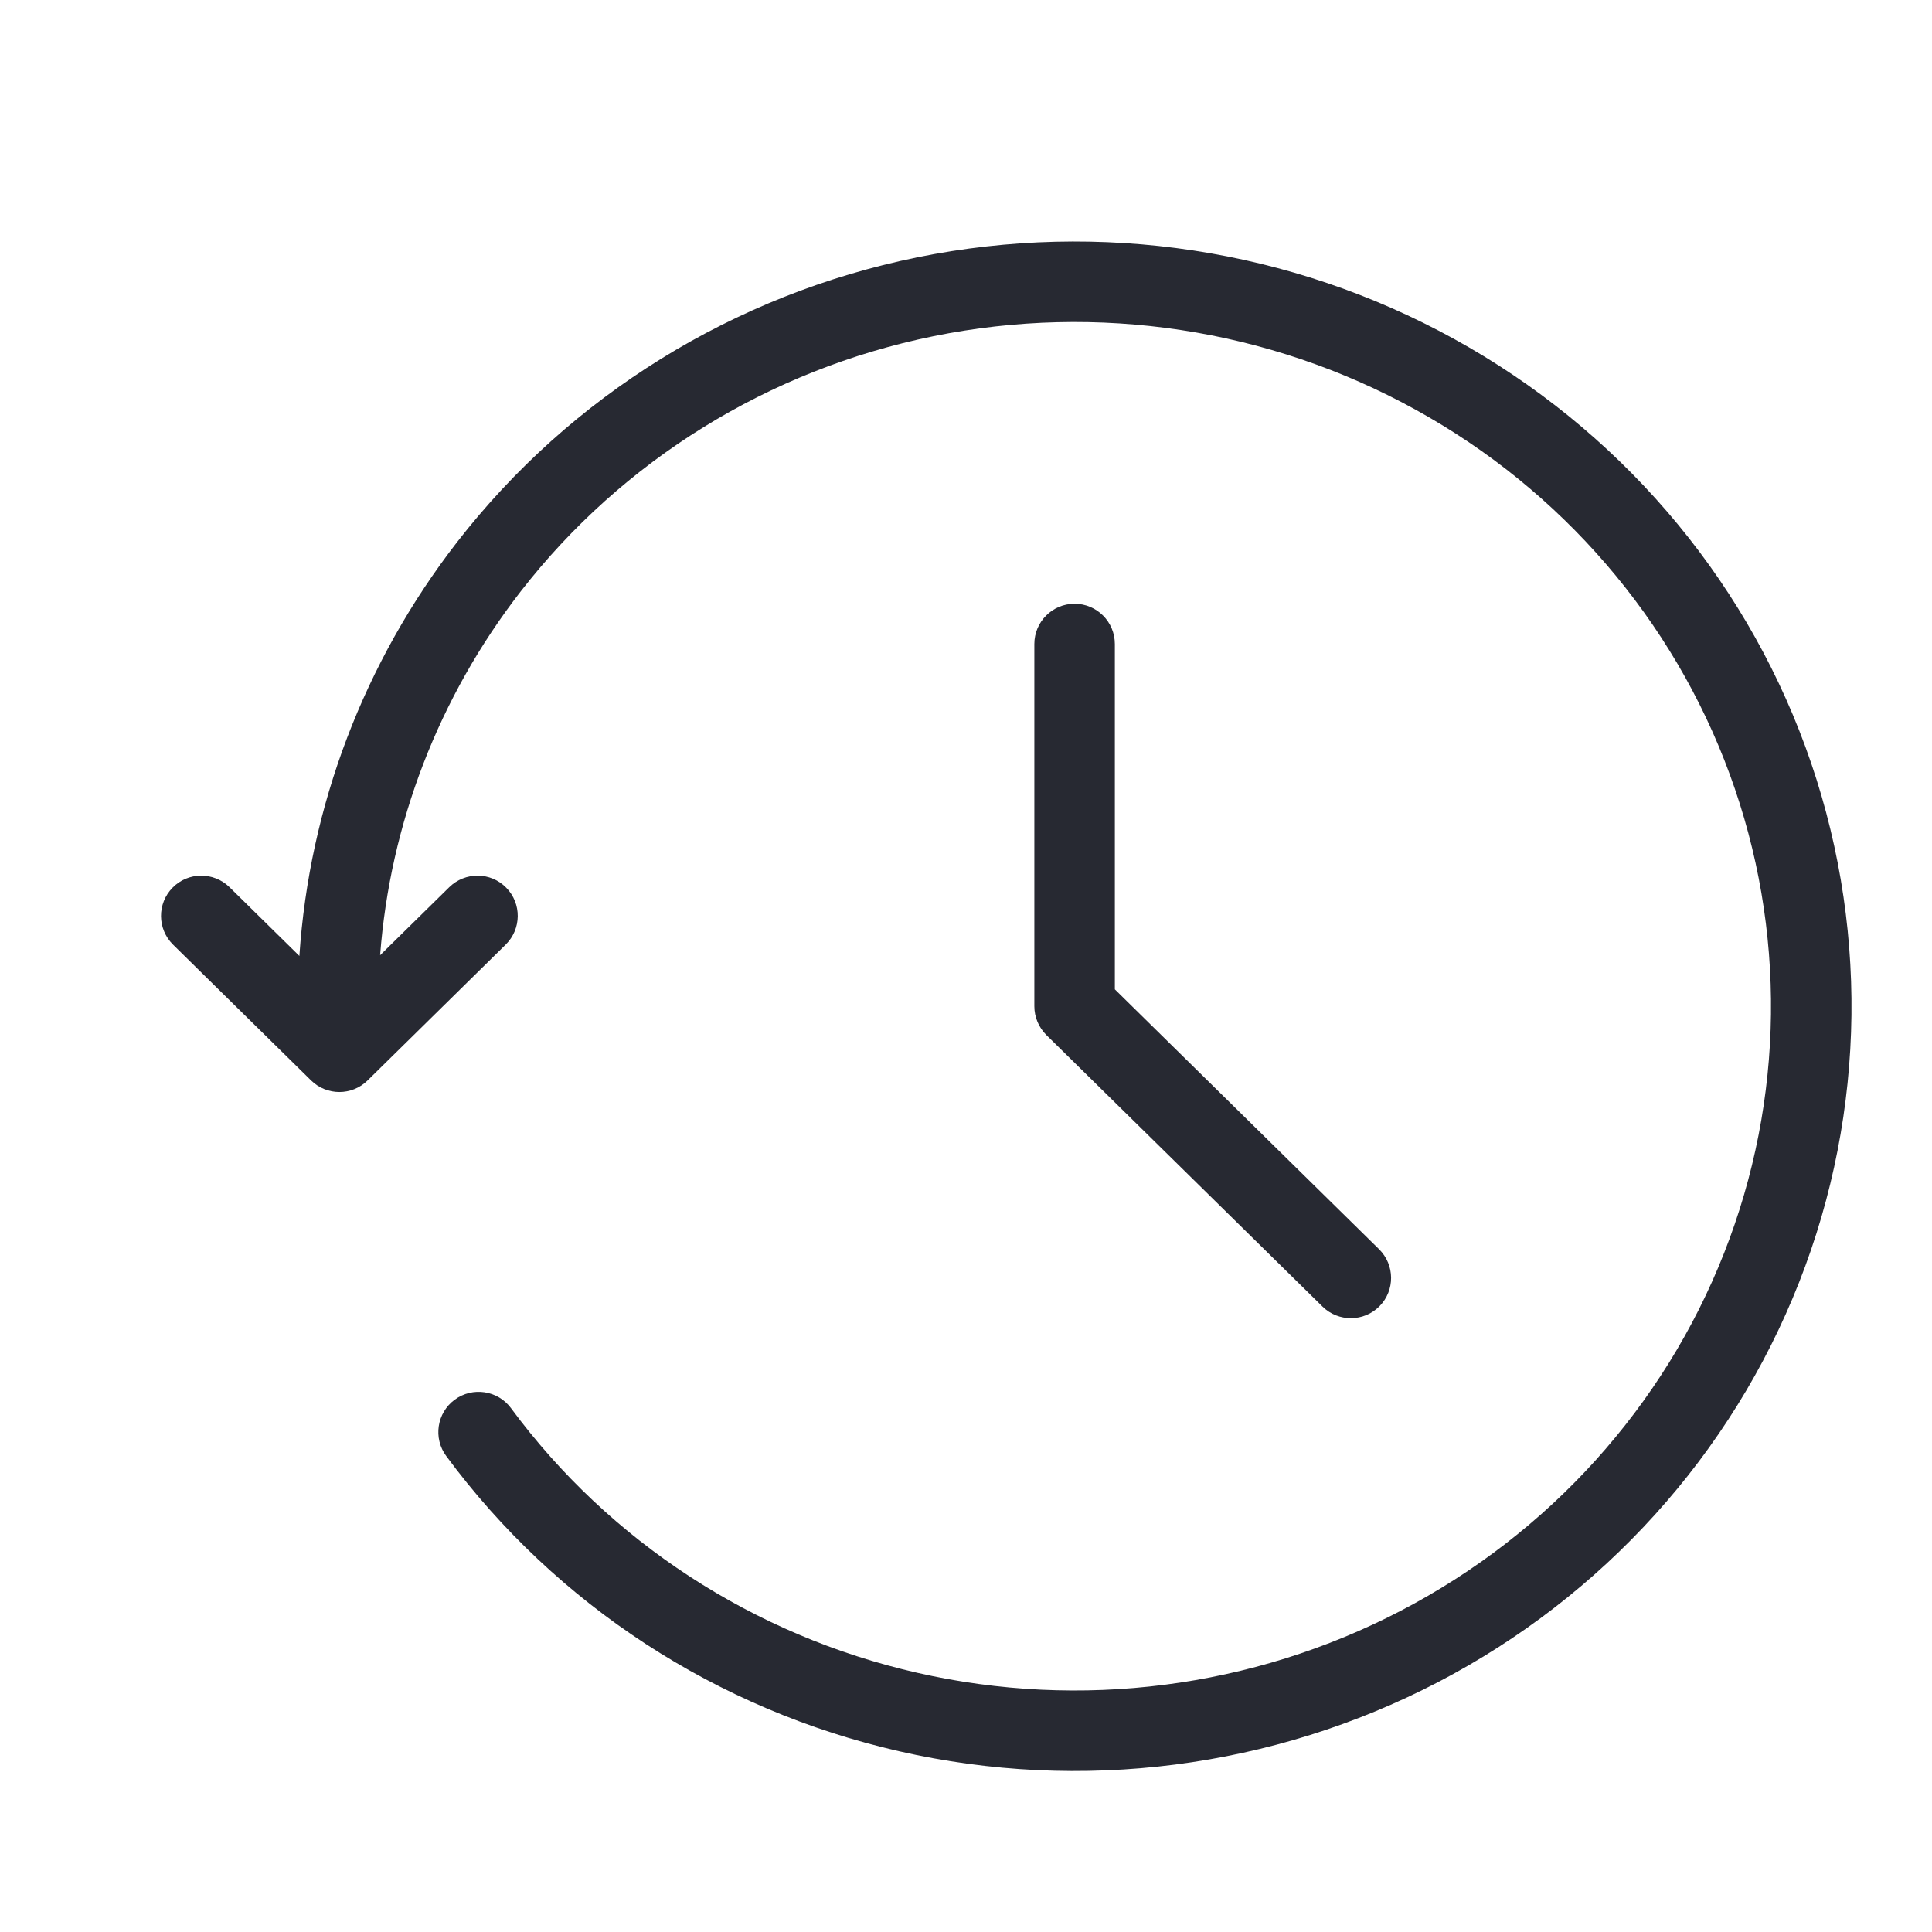 <svg xmlns="http://www.w3.org/2000/svg" width="24" height="24" viewBox="0 0 24 24" fill="none">
  <path fill-rule="evenodd" clip-rule="evenodd" d="M11.393 3.197C13.667 2.734 16.035 3.093 18.062 4.21C20.089 5.326 21.64 7.126 22.428 9.279C23.217 11.434 23.189 13.795 22.349 15.93C21.509 18.065 19.915 19.828 17.862 20.897C15.809 21.966 13.433 22.271 11.171 21.755C8.909 21.239 6.91 19.938 5.543 18.087C5.379 17.865 5.426 17.552 5.648 17.388C5.87 17.224 6.184 17.271 6.348 17.493C7.571 19.149 9.362 20.317 11.394 20.78C13.425 21.243 15.558 20.97 17.4 20.01L17.4 20.01C19.242 19.051 20.668 17.472 21.418 15.564C22.169 13.657 22.194 11.547 21.489 9.623L21.489 9.623C20.785 7.699 19.397 6.087 17.579 5.086C15.761 4.084 13.635 3.761 11.593 4.177C9.551 4.593 7.732 5.719 6.469 7.346L6.097 7.058L6.469 7.346C5.448 8.662 4.846 10.234 4.722 11.866L5.581 11.021C5.778 10.828 6.095 10.83 6.288 11.027C6.482 11.224 6.479 11.54 6.282 11.734L4.566 13.422C4.372 13.613 4.06 13.613 3.865 13.422L2.149 11.734C1.953 11.54 1.95 11.224 2.144 11.027C2.337 10.83 2.654 10.828 2.851 11.021L3.719 11.875C3.843 10.017 4.521 8.226 5.679 6.733C7.09 4.915 9.12 3.66 11.393 3.197L11.493 3.686L11.393 3.197ZM13.349 7.5C13.625 7.5 13.849 7.724 13.849 8V12.29L17.131 15.518C17.328 15.712 17.331 16.029 17.137 16.226C16.944 16.422 16.627 16.425 16.43 16.232L12.998 12.857C12.903 12.762 12.849 12.634 12.849 12.5V8C12.849 7.724 13.073 7.5 13.349 7.5Z" fill="#272932"/>
</svg>
